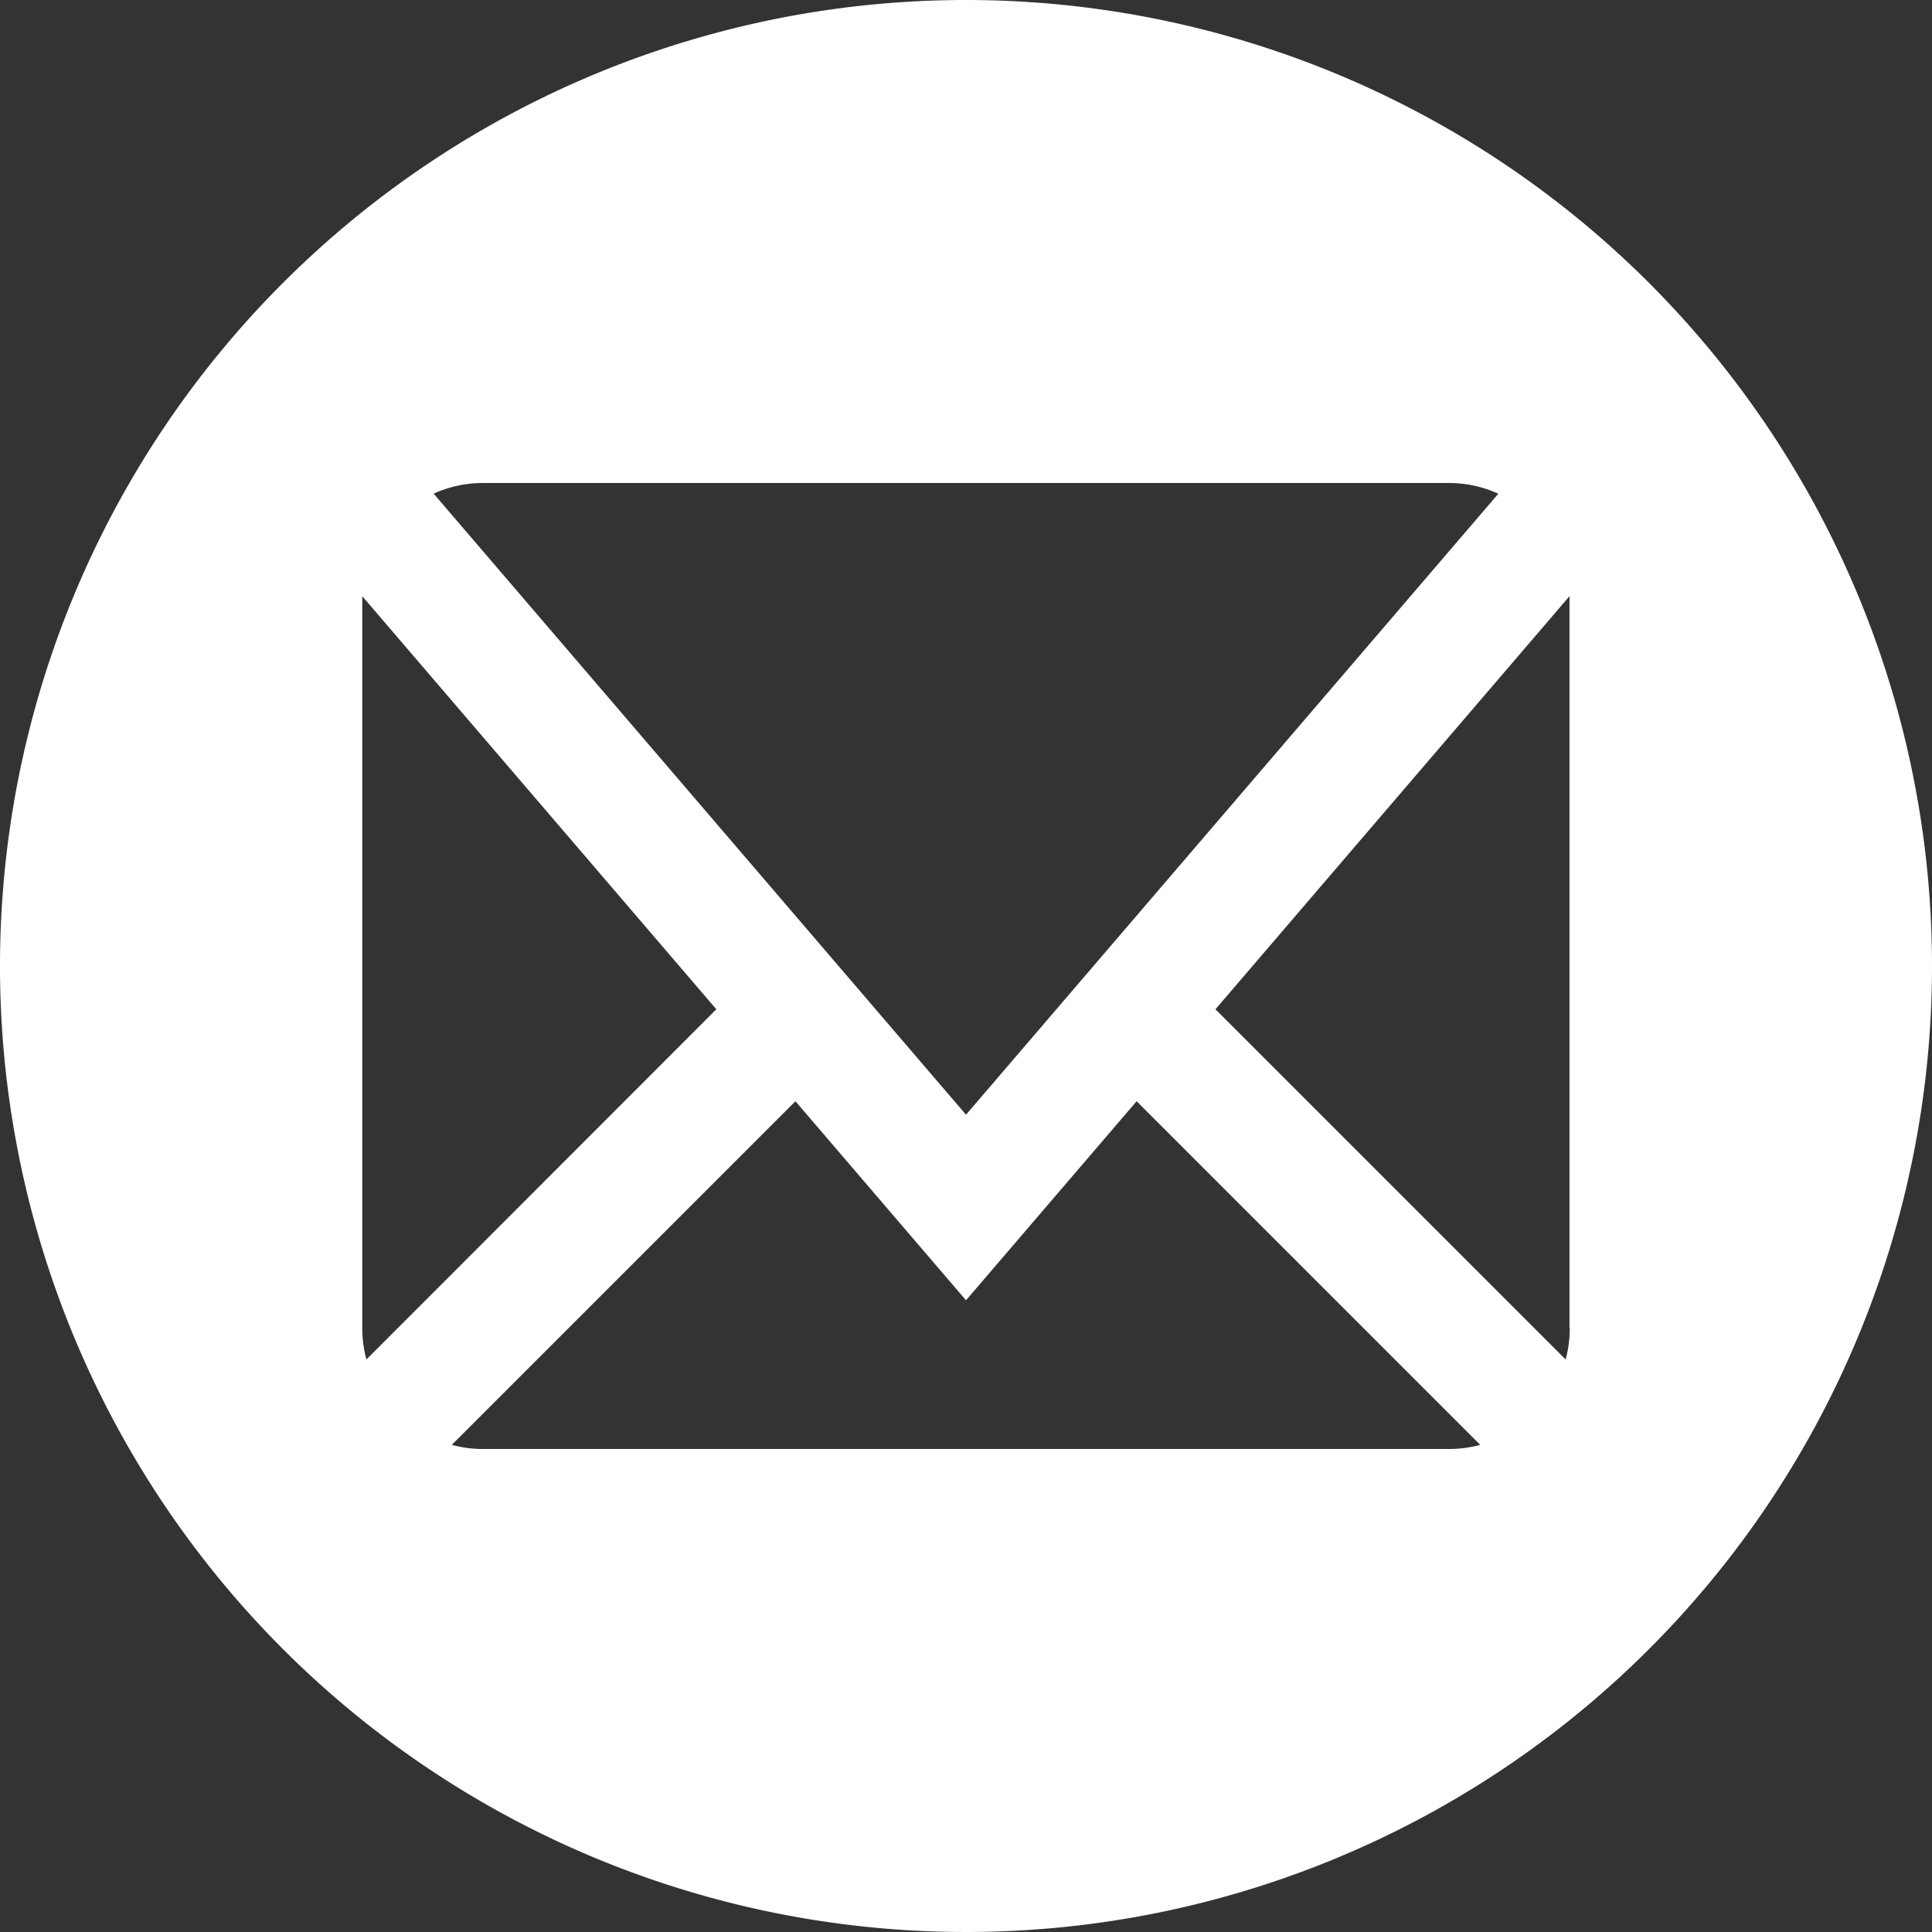 <svg xmlns="http://www.w3.org/2000/svg" xmlns:xlink="http://www.w3.org/1999/xlink" width="35" height="35" viewBox="0 0 35 35">
  <rect x="0" y="0" width="35" height="35" fill="#333333" stroke="none"/>
  <defs>
    <clipPath id="clip-path">
      <rect id="Retângulo_33" data-name="Retângulo 33" width="35" height="35" transform="translate(506 2467)" fill="#fff" stroke="#707070" stroke-width="1"/>
    </clipPath>
  </defs>
  <g id="email-icon" transform="translate(-506 -2467)" clip-path="url(#clip-path)">
    <path id="mail" d="M17.5,0A17.5,17.5,0,1,0,35,17.5,17.5,17.5,0,0,0,17.5,0ZM8.75,8.75h17.5a2.155,2.155,0,0,1,.894.194L17.5,20.194,7.856,8.943A2.157,2.157,0,0,1,8.75,8.75ZM6.563,24.063V10.938c0-.046,0-.091,0-.137l6.414,7.483L6.638,24.628a2.162,2.162,0,0,1-.075-.565ZM26.25,26.25H8.75a2.16,2.16,0,0,1-.565-.075l6.225-6.225L17.5,23.556l3.091-3.606,6.225,6.225a2.169,2.169,0,0,1-.565.075Zm2.188-2.187a2.163,2.163,0,0,1-.075.565l-6.344-6.344L28.433,10.8c0,.045,0,.091,0,.137V24.062Z" transform="translate(506 2467)" fill="#fff"/>
  </g>
</svg>
